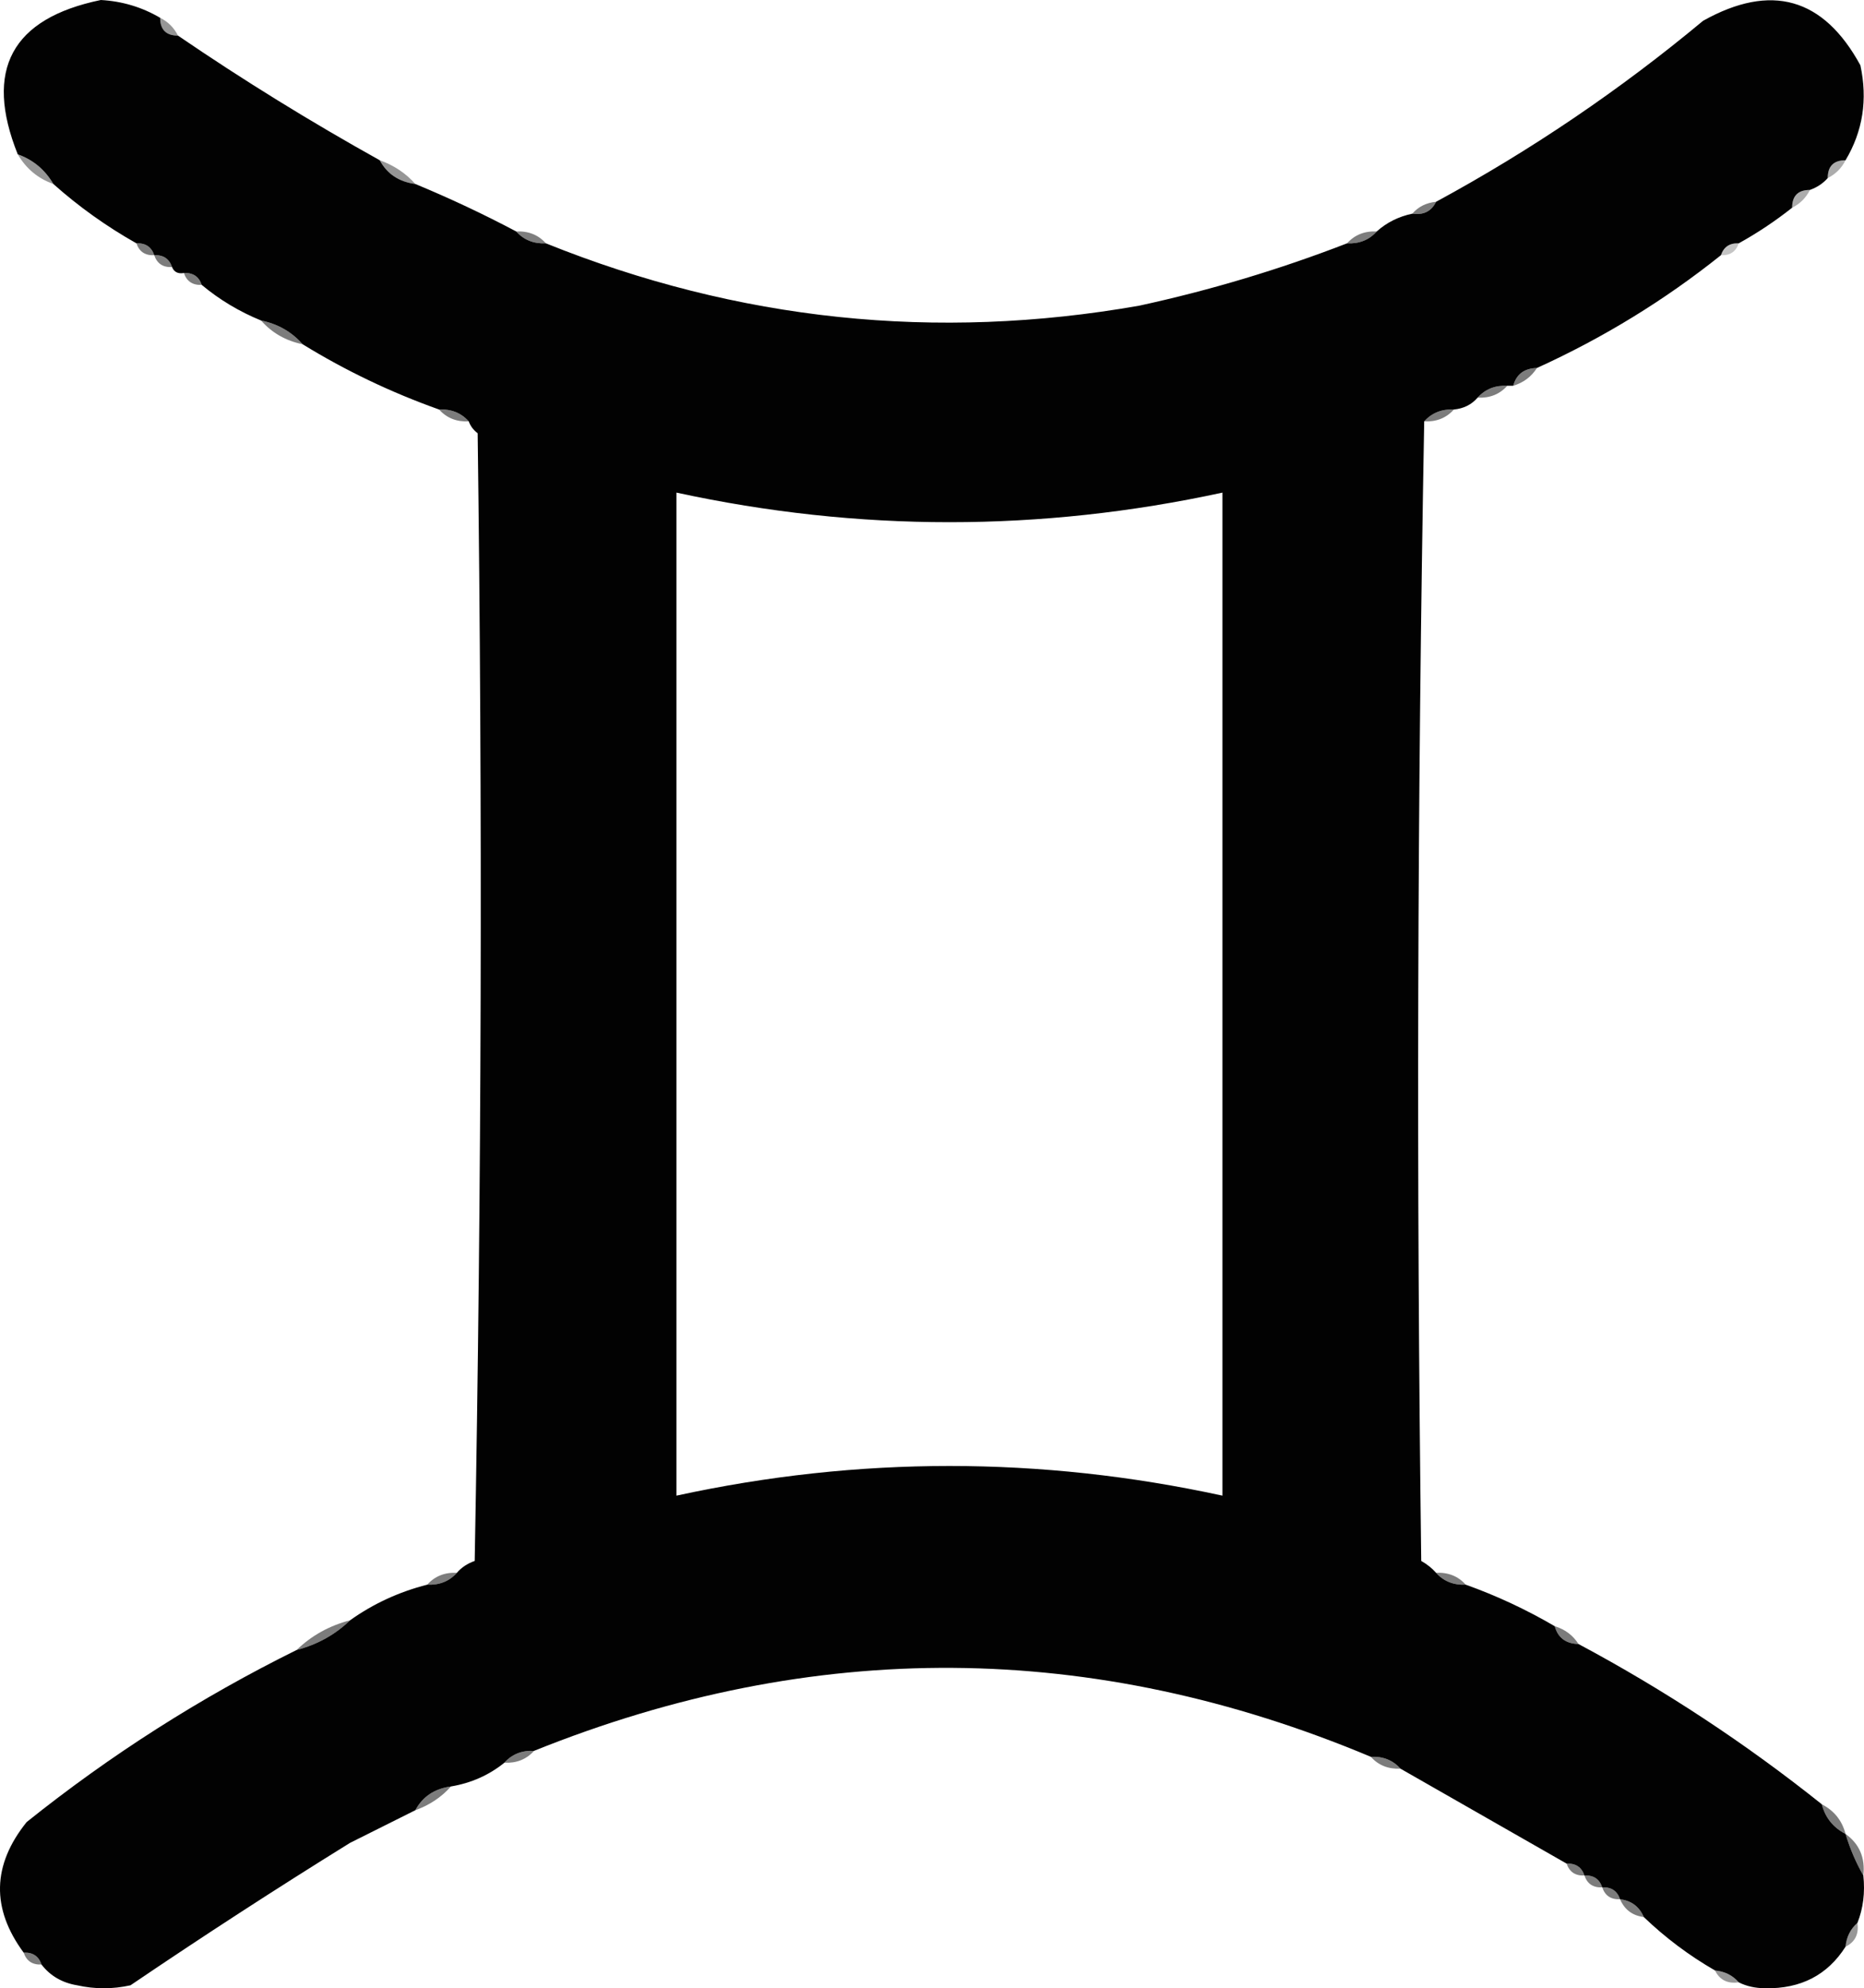 <svg xmlns="http://www.w3.org/2000/svg" xmlns:xlink="http://www.w3.org/1999/xlink" version="1.1" style="shape-rendering:geometricPrecision; text-rendering:geometricPrecision; image-rendering:optimizeQuality; fill-rule:evenodd; clip-rule:evenodd" viewBox="145.51 111.5 314.1 335">
<g><path style="opacity:0.991"  d="M 172.5,114.5 C 172.5,116.5 173.5,117.5 175.5,117.5C 186.47,124.99 197.804,131.99 209.5,138.5C 210.733,140.796 212.733,142.13 215.5,142.5C 221.357,144.93 227.023,147.597 232.5,150.5C 233.78,151.931 235.447,152.598 237.5,152.5C 269.877,165.532 303.21,169.032 337.5,163C 349.464,160.4 361.131,156.9 372.5,152.5C 374.553,152.598 376.22,151.931 377.5,150.5C 379.181,148.992 381.181,147.992 383.5,147.5C 385.38,147.771 386.713,147.104 387.5,145.5C 403.472,136.841 418.472,126.675 432.5,115C 443.948,108.597 452.782,111.097 459,122.5C 460.249,128.282 459.415,133.615 456.5,138.5C 454.5,138.5 453.5,139.5 453.5,141.5C 452.71,142.401 451.71,143.068 450.5,143.5C 448.5,143.5 447.5,144.5 447.5,146.5C 444.643,148.758 441.643,150.758 438.5,152.5C 436.973,152.427 435.973,153.094 435.5,154.5C 426.01,162.085 415.677,168.418 404.5,173.5C 402.368,173.554 401.035,174.554 400.5,176.5C 400.167,176.5 399.833,176.5 399.5,176.5C 397.447,176.402 395.78,177.069 394.5,178.5C 393.486,179.674 392.153,180.34 390.5,180.5C 388.447,180.402 386.78,181.069 385.5,182.5C 384.337,246.43 384.171,310.43 385,374.5C 385.995,375.066 386.828,375.733 387.5,376.5C 388.78,377.931 390.447,378.598 392.5,378.5C 397.703,380.361 402.703,382.695 407.5,385.5C 408.035,387.446 409.368,388.446 411.5,388.5C 425.995,396.247 439.661,405.247 452.5,415.5C 453.08,417.749 454.413,419.415 456.5,420.5C 457.264,423.018 458.264,425.351 459.5,427.5C 459.806,430.385 459.473,433.052 458.5,435.5C 457.326,436.514 456.66,437.847 456.5,439.5C 453.469,444.269 448.969,446.602 443,446.5C 441.293,446.492 439.793,446.158 438.5,445.5C 437.486,444.326 436.153,443.66 434.5,443.5C 430.134,440.984 426.134,437.984 422.5,434.5C 421.738,432.738 420.404,431.738 418.5,431.5C 418.027,430.094 417.027,429.427 415.5,429.5C 415.027,428.094 414.027,427.427 412.5,427.5C 412.027,426.094 411.027,425.427 409.5,425.5C 400.159,420.163 390.825,414.83 381.5,409.5C 380.22,408.069 378.553,407.402 376.5,407.5C 329.665,387.858 282.665,387.525 235.5,406.5C 233.447,406.402 231.78,407.069 230.5,408.5C 227.912,410.592 224.912,411.925 221.5,412.5C 218.733,412.87 216.733,414.204 215.5,416.5C 211.86,418.32 208.193,420.153 204.5,422C 191.996,429.751 179.663,437.751 167.5,446C 164.5,446.667 161.5,446.667 158.5,446C 155.975,445.576 153.975,444.41 152.5,442.5C 152.027,441.094 151.027,440.427 149.5,440.5C 144.017,433.073 144.184,425.74 150,418.5C 164.122,407.189 179.289,397.522 195.5,389.5C 198.992,388.59 201.992,386.924 204.5,384.5C 208.405,381.716 212.738,379.716 217.5,378.5C 219.553,378.598 221.22,377.931 222.5,376.5C 223.261,375.609 224.261,374.942 225.5,374.5C 226.667,311.169 226.833,247.836 226,184.5C 225.283,183.956 224.783,183.289 224.5,182.5C 223.22,181.069 221.553,180.402 219.5,180.5C 211.399,177.615 203.733,173.949 196.5,169.5C 194.664,167.412 192.331,166.079 189.5,165.5C 185.827,164 182.494,162 179.5,159.5C 179.027,158.094 178.027,157.427 176.5,157.5C 175.508,157.672 174.842,157.338 174.5,156.5C 174.027,155.094 173.027,154.427 171.5,154.5C 171.027,153.094 170.027,152.427 168.5,152.5C 163.443,149.645 158.777,146.312 154.5,142.5C 153.089,140.086 151.089,138.419 148.5,137.5C 142.8,123.274 147.466,114.607 162.5,111.5C 166.102,111.702 169.435,112.702 172.5,114.5 Z M 259.5,194.5 C 290.175,201.148 320.842,201.148 351.5,194.5C 351.5,250.833 351.5,307.167 351.5,363.5C 320.836,356.834 290.169,356.834 259.5,363.5C 259.5,307.167 259.5,250.833 259.5,194.5 Z"/></g>
<g><path style="opacity:0.412"  d="M 172.5,114.5 C 173.833,115.167 174.833,116.167 175.5,117.5C 173.5,117.5 172.5,116.5 172.5,114.5 Z"/></g>
<g><path style="opacity:0.412"  d="M 148.5,137.5 C 151.089,138.419 153.089,140.086 154.5,142.5C 151.911,141.581 149.911,139.914 148.5,137.5 Z"/></g>
<g><path style="opacity:0.325"  d="M 456.5,138.5 C 455.833,139.833 454.833,140.833 453.5,141.5C 453.5,139.5 454.5,138.5 456.5,138.5 Z"/></g>
<g><path style="opacity:0.412"  d="M 209.5,138.5 C 211.882,139.351 213.882,140.684 215.5,142.5C 212.733,142.13 210.733,140.796 209.5,138.5 Z"/></g>
<g><path style="opacity:0.325"  d="M 450.5,143.5 C 449.833,144.833 448.833,145.833 447.5,146.5C 447.5,144.5 448.5,143.5 450.5,143.5 Z"/></g>
<g><path style="opacity:0.514"  d="M 387.5,145.5 C 386.713,147.104 385.38,147.771 383.5,147.5C 384.514,146.326 385.847,145.66 387.5,145.5 Z"/></g>
<g><path style="opacity:0.514"  d="M 377.5,150.5 C 376.22,151.931 374.553,152.598 372.5,152.5C 373.78,151.069 375.447,150.402 377.5,150.5 Z"/></g>
<g><path style="opacity:0.506"  d="M 232.5,150.5 C 234.553,150.402 236.22,151.069 237.5,152.5C 235.447,152.598 233.78,151.931 232.5,150.5 Z"/></g>
<g><path style="opacity:0.514"  d="M 168.5,152.5 C 170.027,152.427 171.027,153.094 171.5,154.5C 169.973,154.573 168.973,153.906 168.5,152.5 Z"/></g>
<g><path style="opacity:0.231"  d="M 438.5,152.5 C 438.027,153.906 437.027,154.573 435.5,154.5C 435.973,153.094 436.973,152.427 438.5,152.5 Z"/></g>
<g><path style="opacity:0.514"  d="M 171.5,154.5 C 173.027,154.427 174.027,155.094 174.5,156.5C 172.973,156.573 171.973,155.906 171.5,154.5 Z"/></g>
<g><path style="opacity:0.514"  d="M 176.5,157.5 C 178.027,157.427 179.027,158.094 179.5,159.5C 177.973,159.573 176.973,158.906 176.5,157.5 Z"/></g>
<g><path style="opacity:0.514"  d="M 189.5,165.5 C 192.331,166.079 194.664,167.412 196.5,169.5C 193.669,168.921 191.336,167.588 189.5,165.5 Z"/></g>
<g><path style="opacity:0.514"  d="M 404.5,173.5 C 403.564,174.974 402.23,175.974 400.5,176.5C 401.035,174.554 402.368,173.554 404.5,173.5 Z"/></g>
<g><path style="opacity:0.514"  d="M 399.5,176.5 C 398.22,177.931 396.553,178.598 394.5,178.5C 395.78,177.069 397.447,176.402 399.5,176.5 Z"/></g>
<g><path style="opacity:0.514"  d="M 219.5,180.5 C 221.553,180.402 223.22,181.069 224.5,182.5C 222.447,182.598 220.78,181.931 219.5,180.5 Z"/></g>
<g><path style="opacity:0.514"  d="M 390.5,180.5 C 389.22,181.931 387.553,182.598 385.5,182.5C 386.78,181.069 388.447,180.402 390.5,180.5 Z"/></g>
<g><path style="opacity:0.514"  d="M 222.5,376.5 C 221.22,377.931 219.553,378.598 217.5,378.5C 218.78,377.069 220.447,376.402 222.5,376.5 Z"/></g>
<g><path style="opacity:0.514"  d="M 387.5,376.5 C 389.553,376.402 391.22,377.069 392.5,378.5C 390.447,378.598 388.78,377.931 387.5,376.5 Z"/></g>
<g><path style="opacity:0.514"  d="M 204.5,384.5 C 201.992,386.924 198.992,388.59 195.5,389.5C 198.008,387.076 201.008,385.41 204.5,384.5 Z"/></g>
<g><path style="opacity:0.514"  d="M 407.5,385.5 C 409.23,386.026 410.564,387.026 411.5,388.5C 409.368,388.446 408.035,387.446 407.5,385.5 Z"/></g>
<g><path style="opacity:0.514"  d="M 235.5,406.5 C 234.22,407.931 232.553,408.598 230.5,408.5C 231.78,407.069 233.447,406.402 235.5,406.5 Z"/></g>
<g><path style="opacity:0.514"  d="M 376.5,407.5 C 378.553,407.402 380.22,408.069 381.5,409.5C 379.447,409.598 377.78,408.931 376.5,407.5 Z"/></g>
<g><path style="opacity:0.514"  d="M 221.5,412.5 C 219.882,414.316 217.882,415.649 215.5,416.5C 216.733,414.204 218.733,412.87 221.5,412.5 Z"/></g>
<g><path style="opacity:0.514"  d="M 452.5,415.5 C 454.587,416.585 455.92,418.251 456.5,420.5C 454.413,419.415 453.08,417.749 452.5,415.5 Z"/></g>
<g><path style="opacity:0.514"  d="M 456.5,420.5 C 458.834,422.176 459.834,424.509 459.5,427.5C 458.264,425.351 457.264,423.018 456.5,420.5 Z"/></g>
<g><path style="opacity:0.514"  d="M 409.5,425.5 C 411.027,425.427 412.027,426.094 412.5,427.5C 410.973,427.573 409.973,426.906 409.5,425.5 Z"/></g>
<g><path style="opacity:0.514"  d="M 412.5,427.5 C 414.027,427.427 415.027,428.094 415.5,429.5C 413.973,429.573 412.973,428.906 412.5,427.5 Z"/></g>
<g><path style="opacity:0.514"  d="M 415.5,429.5 C 417.027,429.427 418.027,430.094 418.5,431.5C 416.973,431.573 415.973,430.906 415.5,429.5 Z"/></g>
<g><path style="opacity:0.514"  d="M 418.5,431.5 C 420.404,431.738 421.738,432.738 422.5,434.5C 420.596,434.262 419.262,433.262 418.5,431.5 Z"/></g>
<g><path style="opacity:0.412"  d="M 458.5,435.5 C 458.771,437.38 458.104,438.713 456.5,439.5C 456.66,437.847 457.326,436.514 458.5,435.5 Z"/></g>
<g><path style="opacity:0.514"  d="M 149.5,440.5 C 151.027,440.427 152.027,441.094 152.5,442.5C 150.973,442.573 149.973,441.906 149.5,440.5 Z"/></g>
<g><path style="opacity:0.412"  d="M 434.5,443.5 C 436.153,443.66 437.486,444.326 438.5,445.5C 436.62,445.771 435.287,445.104 434.5,443.5 Z"/></g>
</svg>